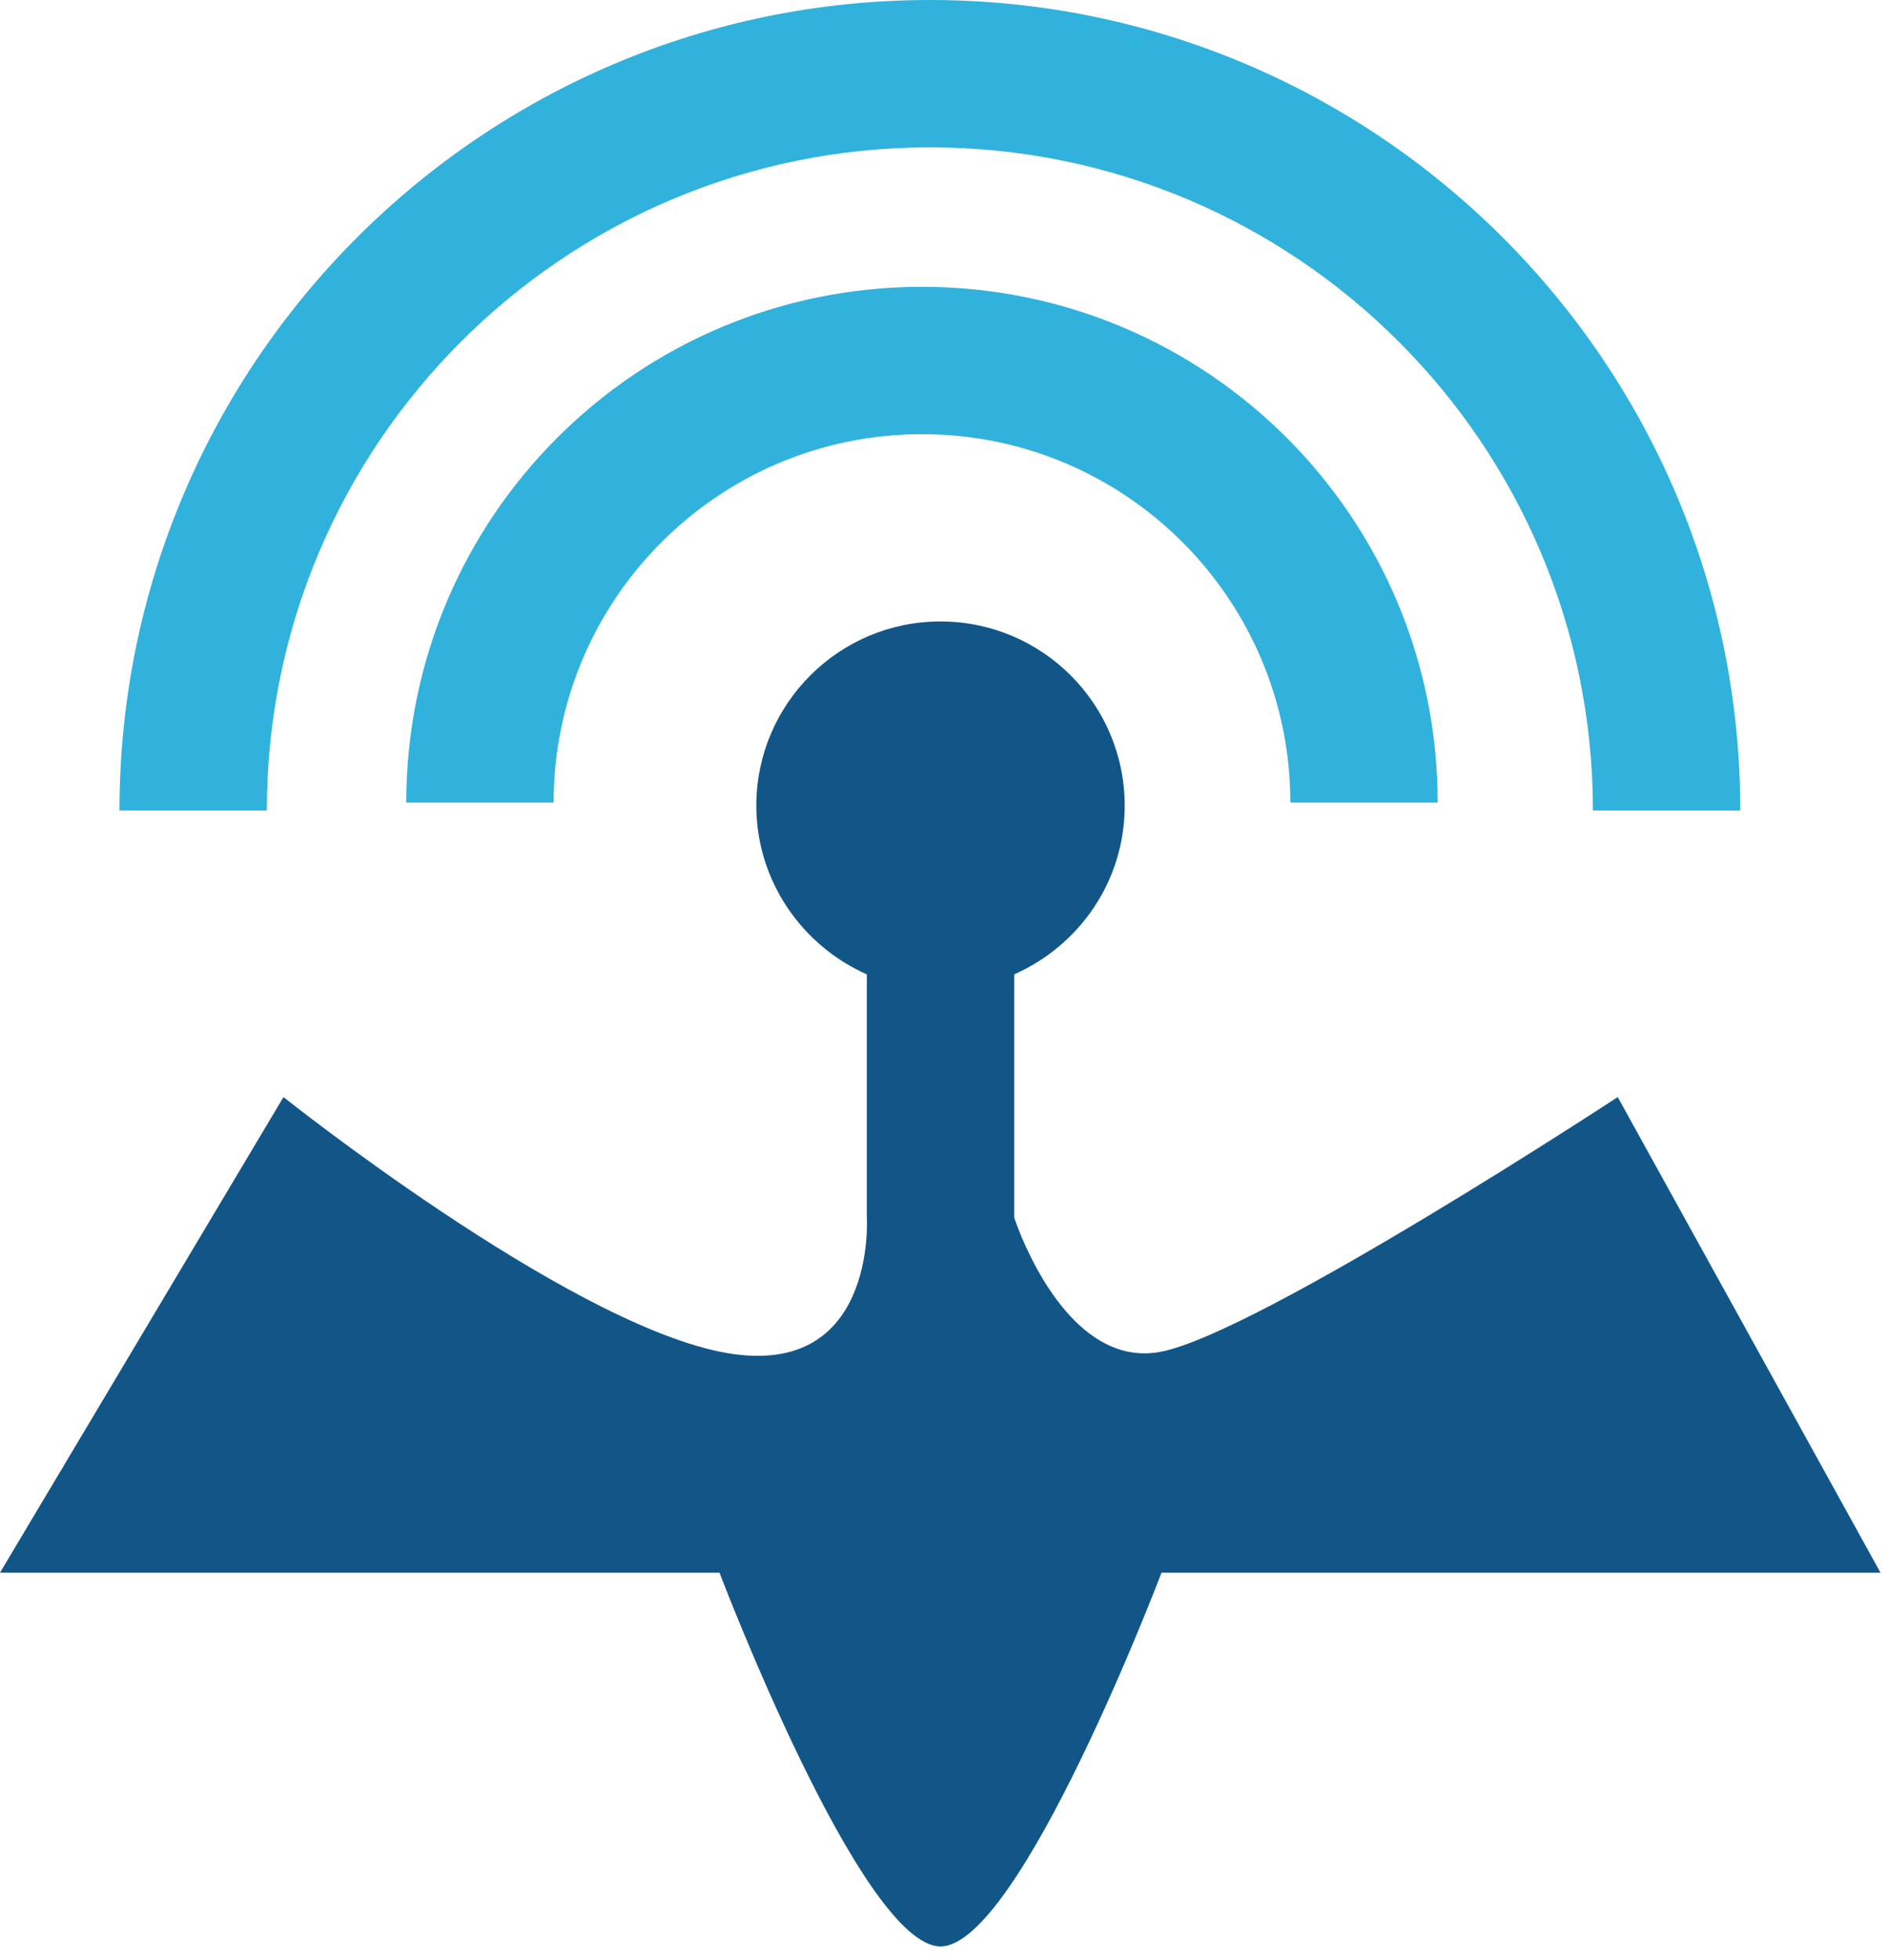 <?xml version="1.0" encoding="UTF-8" standalone="no"?>
<svg width="79px" height="82px" viewBox="0 0 79 82" version="1.1" xmlns="http://www.w3.org/2000/svg" xmlns:xlink="http://www.w3.org/1999/xlink">
    <!-- Generator: Sketch 42 (36781) - http://www.bohemiancoding.com/sketch -->
    <title>Group</title>
    <desc>Created with Sketch.</desc>
    <defs></defs>
    <g id="Page-1" stroke="none" stroke-width="1" fill="none" fill-rule="evenodd">
        <g id="Artboard-Copy" transform="translate(-164, -39)">
            <g id="Group" transform="translate(164, 39)">
                <path d="M38.579,12 C26.649,12 17,21.649 17,33.579 L23.165,33.579 C23.165,25.071 30.071,18.165 38.579,18.165 C47.087,18.165 53.992,25.071 53.992,33.579 L60.157,33.579 C60.157,21.649 50.509,12 38.579,12 Z" id="Path" fill="#30B2DC"></path>
                <path d="M42.437,40.766 C45.149,39.564 47.061,36.882 47.061,33.707 C47.061,29.453 43.608,26 39.354,26 C35.1,26 31.647,29.453 31.647,33.707 C31.647,36.851 33.559,39.564 36.271,40.766 L36.271,50.939 C36.271,50.939 36.705,57.912 30.106,56.549 C23.507,55.187 11.862,45.899 11.862,45.899 L0,65.797 L30.106,65.797 C30.106,65.797 36.039,81.433 39.354,81.433 C42.668,81.433 48.602,65.797 48.602,65.797 L78.686,65.797 L67.691,45.899 C67.691,45.899 52.7,55.731 48.602,56.549 C45.458,57.177 43.509,53.539 42.772,51.811 C42.549,51.287 42.437,50.939 42.437,50.939 L42.437,40.766 Z" id="Path" fill="#125688"></path>
                <path d="M38.909,0 C20.198,0 5,15.198 5,33.909 L11.165,33.909 C11.165,18.589 23.589,6.165 38.909,6.165 C54.23,6.165 66.653,18.589 66.653,33.909 L72.819,33.909 C72.819,15.198 57.621,0 38.909,0 Z" id="Path" fill="#30B2DC"></path>
            </g>
        </g>
    </g>
</svg>
